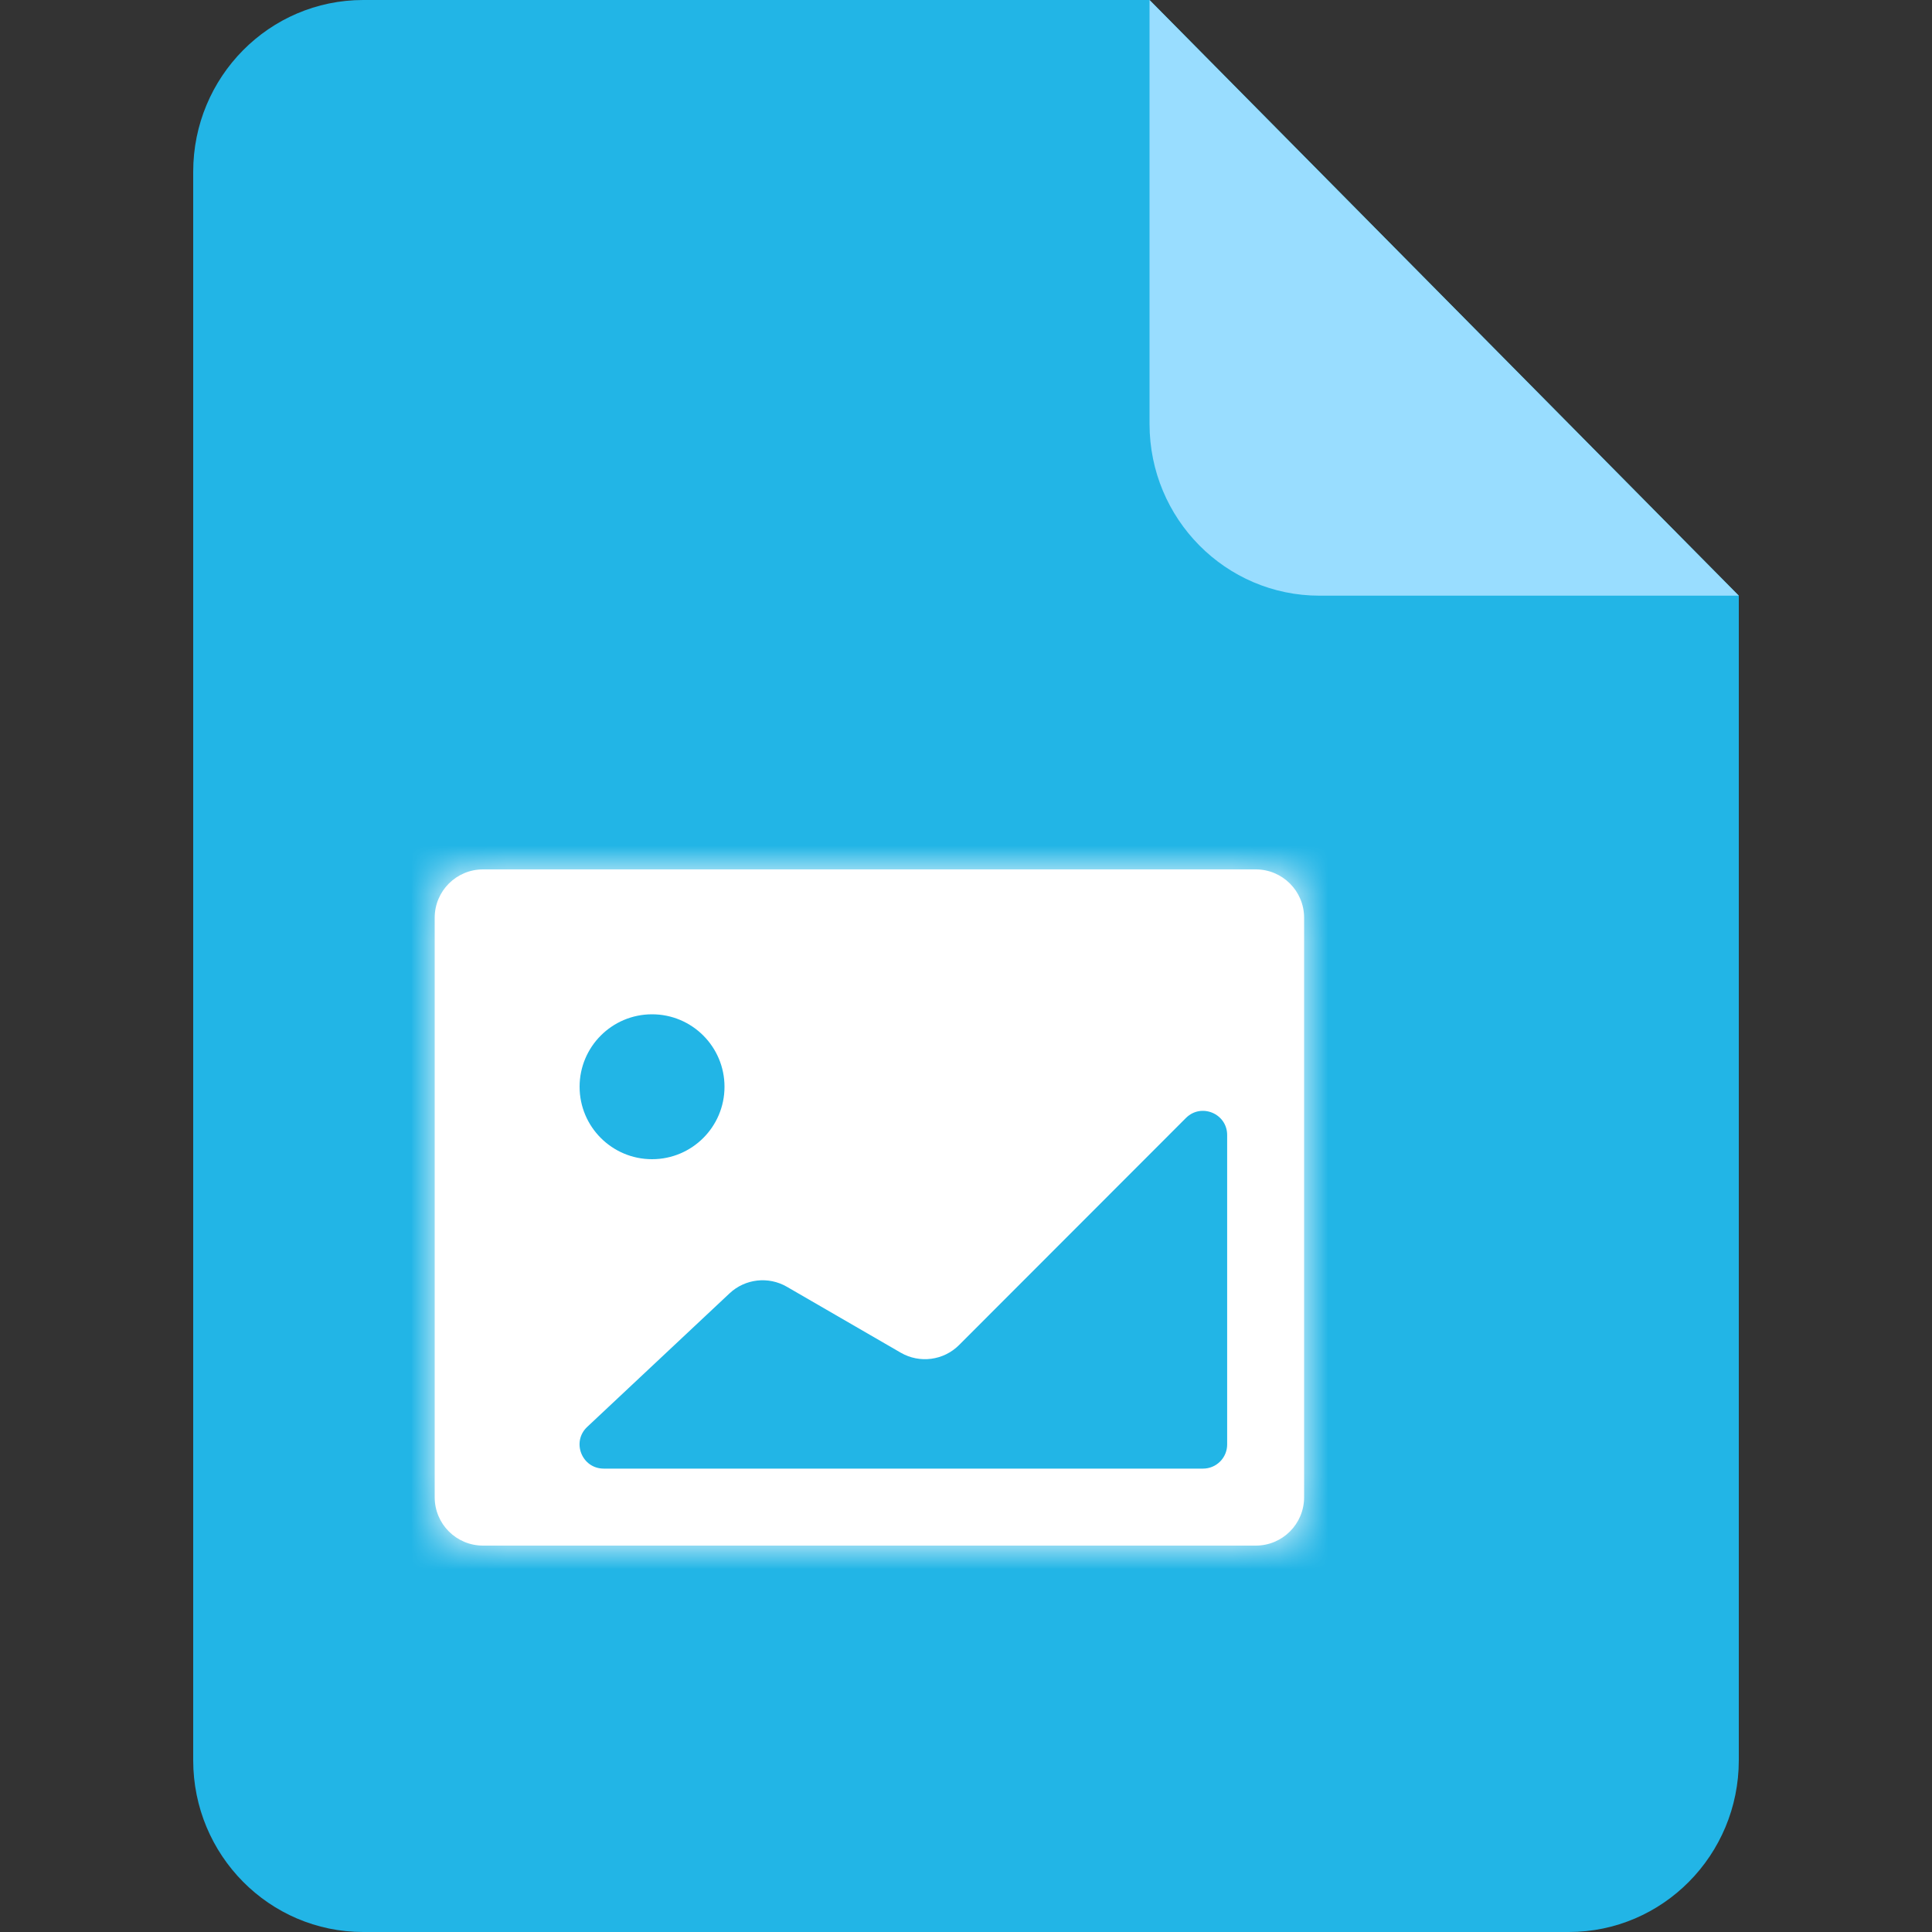 <svg width="40" height="40" viewBox="0 0 40 40" fill="none" xmlns="http://www.w3.org/2000/svg">
<rect x="0" y="0" width="40" height="40" fill="#333333" stroke="none"/>
<path fill-rule="evenodd" clip-rule="evenodd" d="M7.52 0H23.8L36 12.333V36.444C36 38.408 34.424 40 32.48 40H7.52C5.576 40 4 38.408 4 36.444V3.556C4 1.592 5.576 0 7.52 0Z" fill="#22B5E6"/>
<mask id="path-2-inside-1_3403_11512" fill="white">
<path d="M9 19C9 18.448 9.448 18 10 18H26C26.552 18 27 18.448 27 19V31C27 31.552 26.552 32 26 32H10C9.448 32 9 31.552 9 31V19Z"/>
</mask>
<path d="M9 19C9 18.448 9.448 18 10 18H26C26.552 18 27 18.448 27 19V31C27 31.552 26.552 32 26 32H10C9.448 32 9 31.552 9 31V19Z" fill="white"/>
<path d="M10 19.5H26V16.5H10V19.5ZM25.5 19V31H28.5V19H25.5ZM26 30.5H10V33.5H26V30.5ZM10.5 31V19H7.5V31H10.5ZM10 30.5C10.276 30.5 10.5 30.724 10.5 31H7.5C7.5 32.381 8.619 33.5 10 33.5V30.5ZM25.5 31C25.5 30.724 25.724 30.5 26 30.5V33.5C27.381 33.5 28.5 32.381 28.5 31H25.5ZM26 19.5C25.724 19.5 25.5 19.276 25.5 19H28.5C28.5 17.619 27.381 16.5 26 16.5V19.5ZM10 16.5C8.619 16.5 7.5 17.619 7.5 19H10.5C10.5 19.276 10.276 19.5 10 19.5V16.5Z" fill="white" mask="url(#path-2-inside-1_3403_11512)"/>
<path fill-rule="evenodd" clip-rule="evenodd" d="M23.8 0L36 12.333H27.32C25.376 12.333 23.8 10.742 23.8 8.778V0Z" fill="#99DDFF"/>
<path fill-rule="evenodd" clip-rule="evenodd" d="M12.5 30.406C12.047 30.406 11.827 29.852 12.158 29.542L15.105 26.777C15.427 26.475 15.909 26.42 16.291 26.641L18.649 28.006C19.041 28.233 19.537 28.168 19.857 27.847L24.553 23.147C24.868 22.831 25.407 23.054 25.407 23.5V29.906C25.407 30.183 25.183 30.406 24.907 30.406H12.5Z" fill="#22B5E6"/>
<circle cx="13.5" cy="22.5" r="1.5" fill="#22B5E6"/>
</svg>
